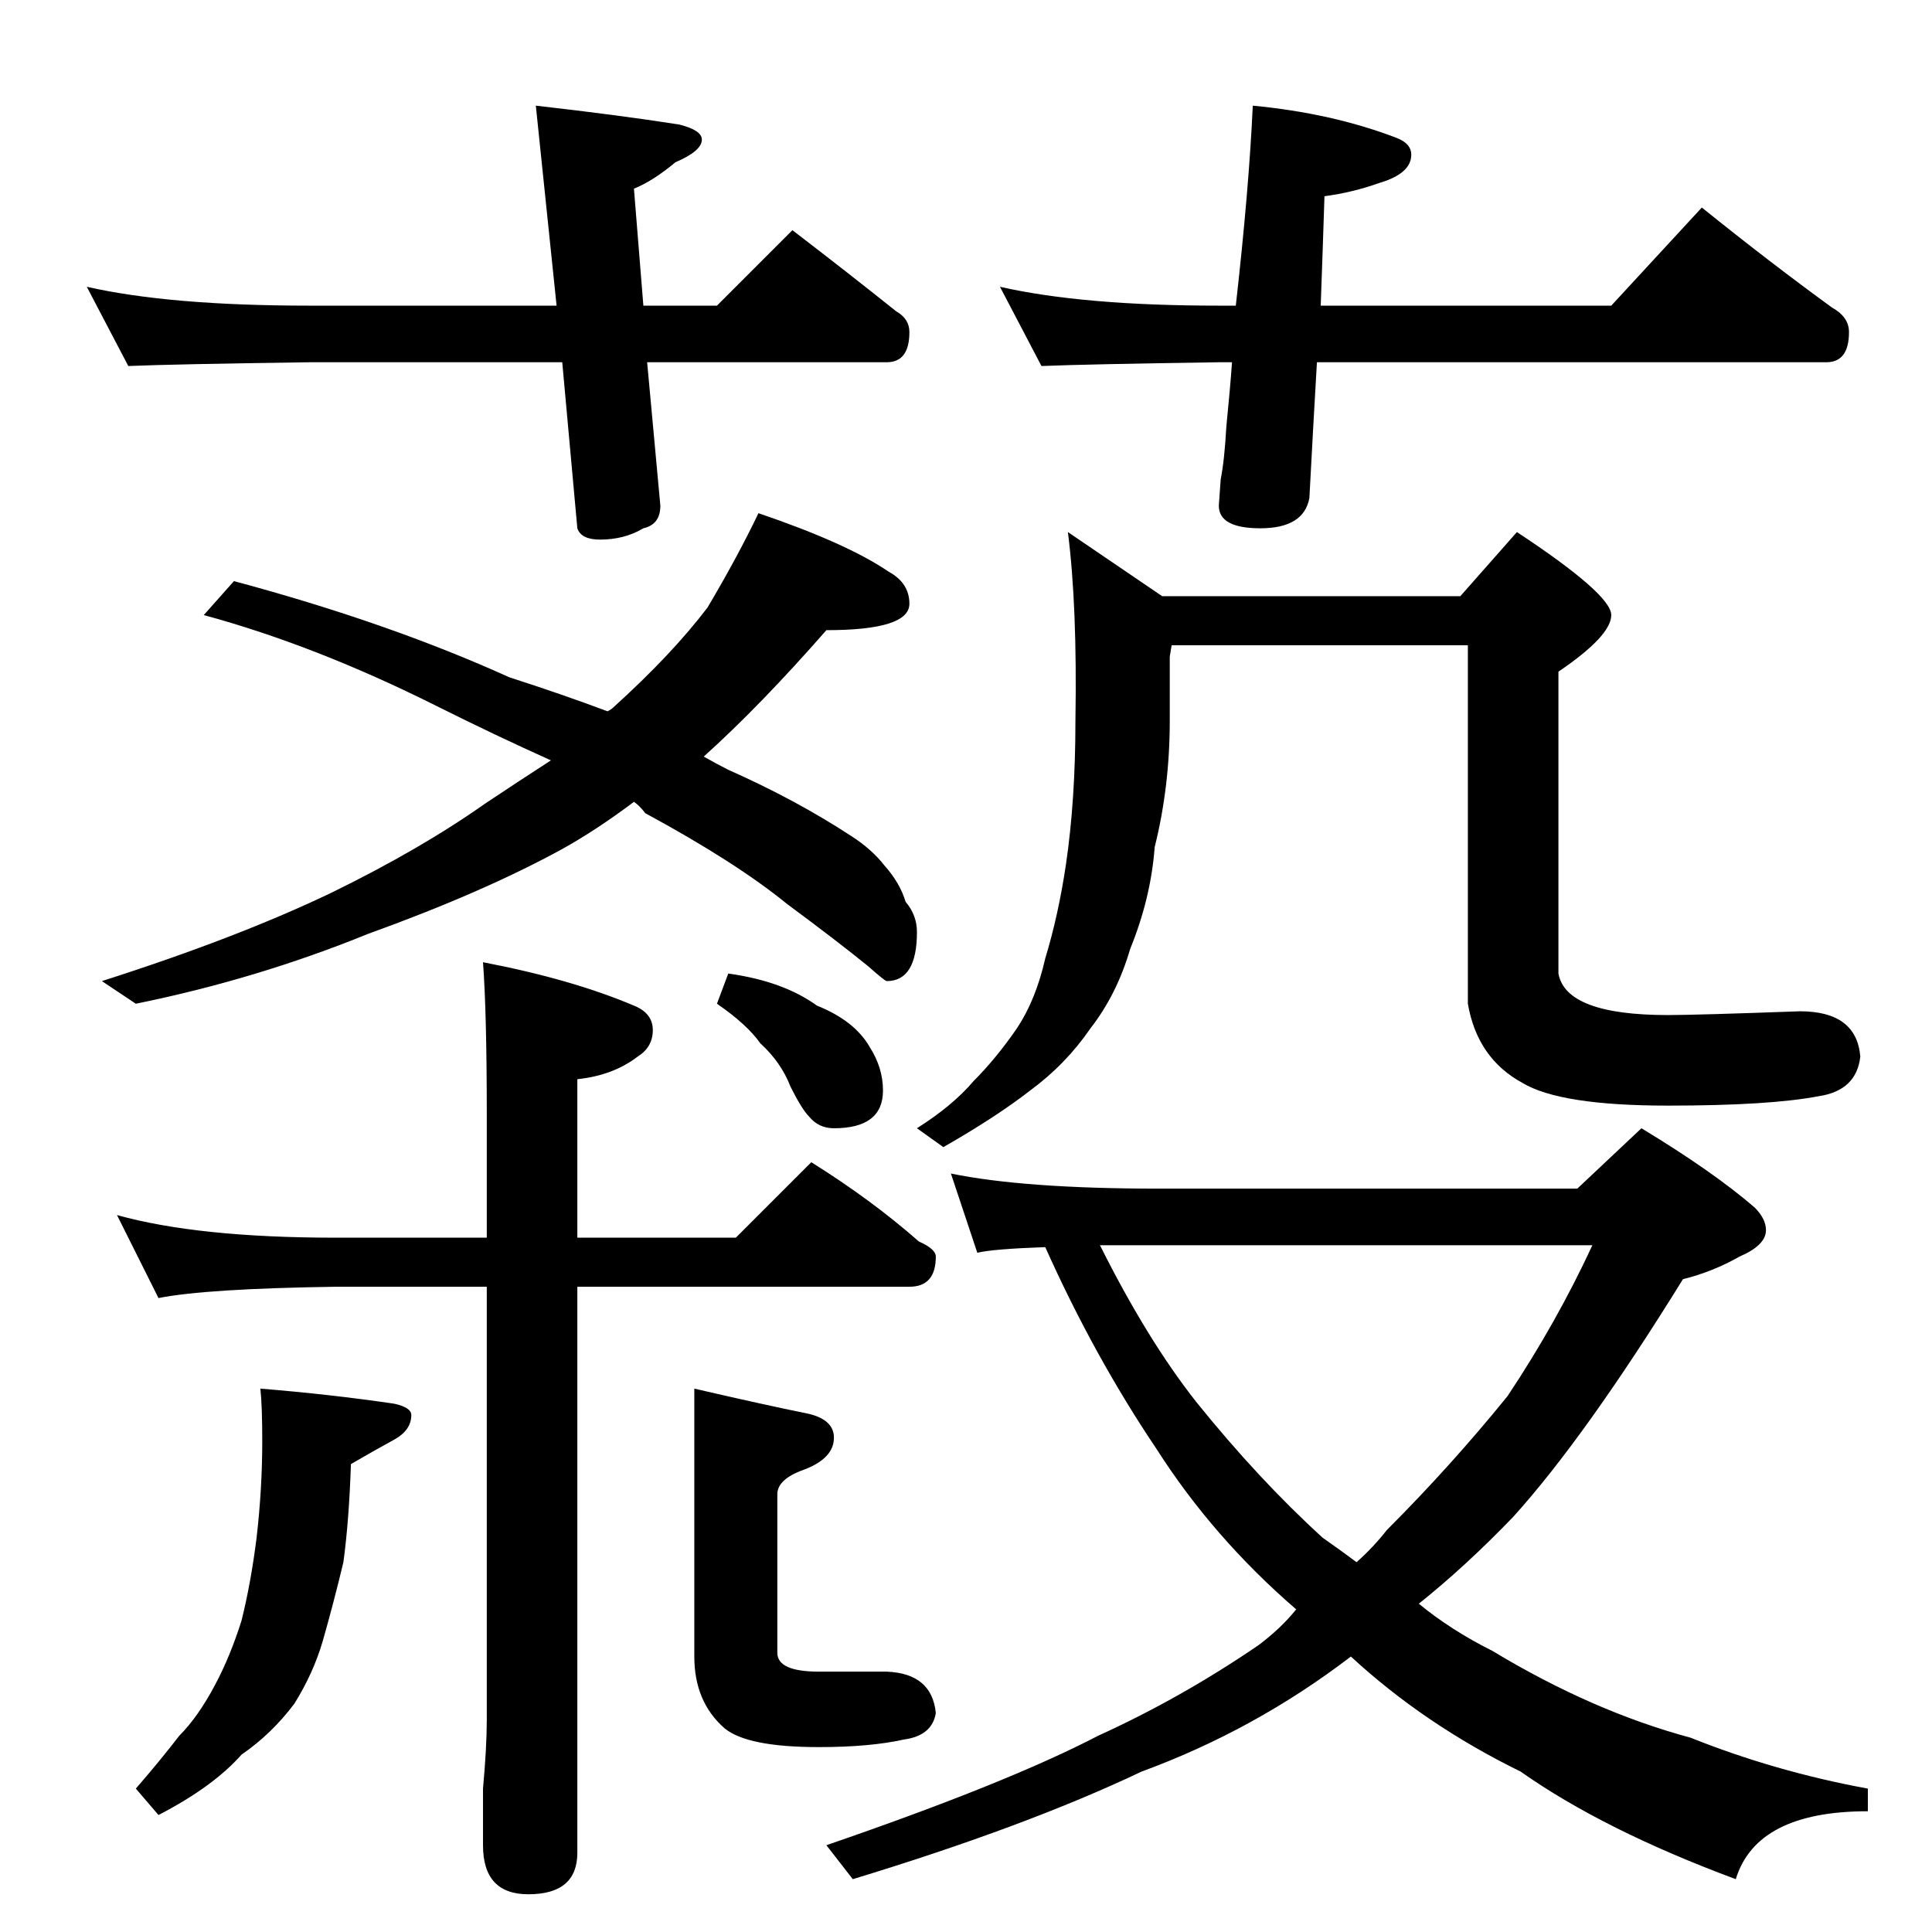<?xml version="1.0" standalone="no"?>
<!DOCTYPE svg PUBLIC "-//W3C//DTD SVG 1.1//EN" "http://www.w3.org/Graphics/SVG/1.1/DTD/svg11.dtd" >
<svg xmlns="http://www.w3.org/2000/svg" xmlns:xlink="http://www.w3.org/1999/xlink" version="1.1" viewBox="0 -204 1024 1024">
  <g transform="matrix(1 0 0 -1 0 820)">
   <path fill="currentColor"
d="M46 872q44 -10 118 -10h131l-11 106q44 -5 76 -10q12 -3 12 -8q0 -6 -14 -12q-12 -10 -22 -14l5 -62h39l40 40q30 -23 55 -43q7 -4 7 -11q0 -16 -12 -16h-127l7 -76q0 -10 -9 -12q-10 -6 -23 -6q-10 0 -12 6l-8 88h-134q-72 -1 -96 -2zM664 968q42 -4 76 -17q8 -3 8 -9
q0 -10 -17 -15q-14 -5 -29 -7q-1 -31 -2 -58h154l48 52q36 -29 69 -53q9 -5 9 -13q0 -16 -12 -16h-270q-2 -34 -4 -72q-3 -16 -26 -16q-22 0 -22 12l1 14q2 10 3 28q2 20 3 34h-7q-69 -1 -94 -2l-22 42q44 -10 116 -10h9q7 62 9 106zM402 752q47 -16 69 -31q11 -6 11 -17
q0 -14 -44 -14q-35 -40 -65 -67q7 -4 13 -7q36 -16 65 -35q11 -7 18 -16q8 -9 11 -19q6 -7 6 -16q0 -26 -16 -26q-1 0 -10 8q-16 13 -43 33q-27 22 -75 48q-3 4 -6 6q-20 -15 -38 -25q-42 -23 -103 -45q-59 -24 -123 -37l-18 12q72 23 122 47q47 23 81 47q18 12 35 23
q-29 13 -61 29q-64 32 -123 48l16 18q82 -22 146 -51q28 -9 52 -18q2 1 3 2q31 28 50 53q16 27 27 50zM62 380q43 -12 116 -12h80v66q0 53 -2 80q47 -9 80 -23q10 -4 10 -13t-8 -14q-13 -10 -32 -12v-84h84l40 40q32 -20 57 -42q9 -4 9 -8q0 -16 -14 -16h-176v-300
q0 -22 -26 -22q-24 0 -24 26v30q2 22 2 36v230h-80q-69 -1 -94 -6zM386 508q29 -4 47 -17q20 -8 28 -22q7 -11 7 -23q0 -20 -26 -20q-8 0 -13 6q-4 4 -10 16q-5 13 -16 23q-7 10 -23 21zM566 742l50 -34h158l30 34q50 -33 50 -44t-28 -30v-160q4 -22 58 -22q15 0 70 2
q30 0 32 -24q-2 -18 -22 -21q-26 -5 -80 -5q-57 0 -77 12q-24 13 -29 42v190h-157l-1 -6v-34q0 -35 -8 -67q-2 -27 -13 -54q-7 -24 -21 -42q-13 -19 -32 -33q-18 -14 -46 -30l-14 10q19 12 30 25q12 12 23 28q10 15 15 37q7 23 11 50q5 34 5 76q1 61 -4 100zM504 402
q39 -8 110 -8h222l34 32q38 -23 60 -42q6 -6 6 -12q0 -8 -14 -14q-14 -8 -30 -12q-52 -84 -90 -126q-25 -26 -50 -46q17 -14 39 -25q53 -32 105 -46q45 -18 94 -27v-12q-59 0 -70 -36q-70 26 -114 57q-51 25 -90 61q-51 -39 -111 -61q-61 -29 -153 -57l-14 18q96 33 144 58
q44 20 85 48q12 9 20 19q-44 38 -74 85q-33 49 -59 107q-28 -1 -36 -3zM583 364q25 -50 51 -83q33 -41 67 -72q10 -7 18 -13q9 8 16 17q34 34 64 71q26 39 45 80h-261zM368 288q39 -9 59 -13q15 -3 15 -13q0 -11 -16 -17q-14 -5 -14 -13v-84q0 -10 22 -10h36q24 -1 26 -22
q-2 -12 -17 -14q-18 -4 -45 -4q-38 0 -50 10q-16 14 -16 38v142zM138 288q37 -3 71 -8q9 -2 9 -6q0 -8 -9 -13q-11 -6 -23 -13q-1 -30 -4 -52q-5 -21 -11 -42q-5 -17 -15 -33q-12 -16 -28 -27q-15 -17 -44 -32l-12 14q13 15 23 28q10 10 19 27q8 15 14 34q5 20 8 44
q3 26 3 51q0 19 -1 28z" />
  </g>

</svg>
